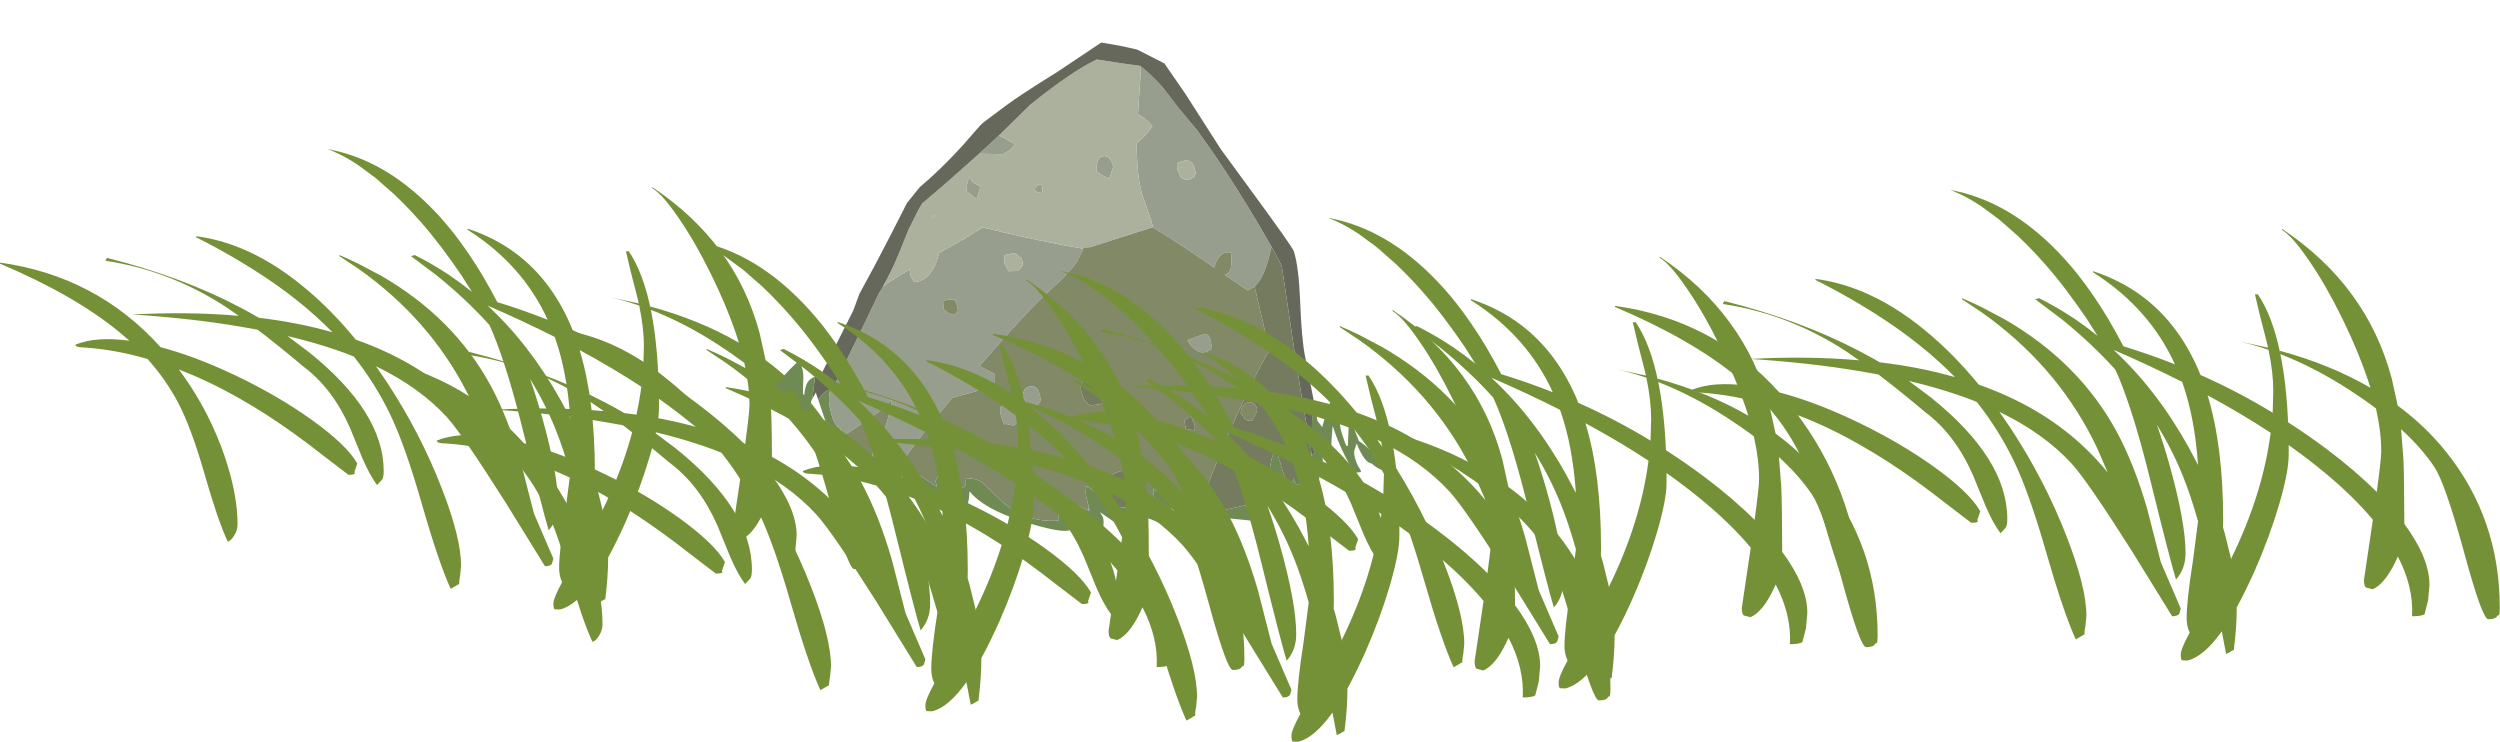 <?xml version="1.0" encoding="UTF-8" standalone="no"?>
<svg xmlns:ffdec="https://www.free-decompiler.com/flash" xmlns:xlink="http://www.w3.org/1999/xlink" ffdec:objectType="frame" height="220.6px" width="743.4px" xmlns="http://www.w3.org/2000/svg">
  <g transform="matrix(1.0, 0.0, 0.0, 1.0, 0.0, 0.0)">
    <use ffdec:characterId="484" height="152.65" transform="matrix(0.897, 0.0, 0.0, 0.897, 0.0, 44.312)" width="286.9" xlink:href="#sprite0"/>
    <use ffdec:characterId="157" height="100.85" transform="matrix(-0.953, 0.304, 0.453, 1.417, 367.15, 0.0)" width="168.1" xlink:href="#sprite1"/>
    <use ffdec:characterId="484" height="152.65" transform="matrix(0.917, 0.0, 0.0, 0.917, 295.25, 64.73)" width="286.9" xlink:href="#sprite0"/>
    <use ffdec:characterId="484" height="152.65" transform="matrix(0.917, 0.0, 0.0, 0.917, 106.95, 71.53)" width="286.9" xlink:href="#sprite0"/>
    <use ffdec:characterId="484" height="152.65" transform="matrix(0.917, 0.0, 0.0, 0.917, 215.8, 80.58)" width="286.9" xlink:href="#sprite0"/>
    <use ffdec:characterId="484" height="152.65" transform="matrix(0.917, 0.0, 0.0, 0.917, 480.25, 56.43)" width="286.9" xlink:href="#sprite0"/>
  </g>
  <defs>
    <g id="sprite0" transform="matrix(1.0, 0.0, 0.0, 1.0, 0.0, -0.85)">
      <use ffdec:characterId="483" height="152.65" transform="matrix(1.0, 0.0, 0.0, 1.0, 0.0, 0.85)" width="286.9" xlink:href="#shape0"/>
    </g>
    <g id="shape0" transform="matrix(1.0, 0.0, 0.0, 1.0, 0.0, -0.85)">
      <path d="M255.65 88.1 Q255.9 93.25 255.95 109.2 264.1 120.25 264.1 129.0 L263.65 134.0 262.5 138.5 Q261.4 139.15 258.45 139.15 259.0 129.7 253.85 119.8 L253.05 121.5 Q249.55 128.75 245.65 130.4 L243.55 129.85 Q242.85 129.45 242.85 127.4 L245.65 108.5 245.75 107.85 Q239.45 100.3 230.1 92.55 224.65 88.05 218.45 83.65 L218.45 86.8 Q218.45 92.3 215.35 102.9 212.2 113.55 207.45 124.35 204.45 131.05 201.6 136.25 L201.6 136.5 Q201.6 142.65 200.65 150.1 200.35 150.1 199.65 150.6 198.8 151.15 198.15 151.35 L196.75 144.05 Q190.9 152.25 185.65 153.5 L183.95 153.45 Q183.45 153.4 183.45 151.5 183.45 149.75 186.35 144.45 185.35 142.4 185.35 139.75 185.35 134.25 187.4 121.1 L189.05 108.35 Q186.8 100.35 184.25 93.95 180.75 85.2 175.7 77.05 177.85 83.15 179.65 89.55 185.0 108.55 185.0 118.65 185.0 123.75 181.9 127.25 180.05 121.25 173.55 94.9 168.4 73.95 163.45 61.95 L162.25 59.2 Q154.5 50.6 144.75 42.75 L136.25 36.35 137.5 36.0 Q143.5 39.0 149.1 42.75 152.85 45.3 156.45 48.2 L153.0 42.75 149.9 38.3 Q146.35 33.3 142.65 28.75 136.85 21.7 130.6 15.8 L124.5 10.45 118.75 6.2 Q115.15 3.8 111.75 2.2 L109.85 1.35 108.6 0.85 111.75 1.55 Q115.3 2.4 118.75 3.75 125.2 6.25 131.3 10.45 L132.8 11.5 Q142.15 18.3 150.4 28.75 155.35 35.1 159.95 42.75 L162.65 47.5 164.85 51.6 Q173.35 54.2 181.55 57.45 177.35 48.25 170.75 40.85 164.35 33.65 155.75 28.1 L155.0 27.6 155.0 27.25 155.75 27.5 Q164.1 30.35 170.75 35.25 183.2 44.45 189.85 60.9 202.15 66.35 213.6 73.35 L213.25 73.1 213.45 66.15 Q213.45 60.1 211.9 52.75 206.95 51.05 202.05 49.95 L211.75 52.05 211.4 50.5 Q208.75 40.45 207.5 34.75 L208.45 34.75 Q213.25 41.85 215.75 54.15 L215.55 53.05 Q232.05 57.55 244.95 65.05 241.75 54.7 235.75 42.45 230.6 31.9 225.1 23.9 219.7 15.95 216.25 13.85 L216.25 13.5 Q243.8 31.85 251.85 62.0 L253.8 70.85 Q262.65 77.35 269.3 85.6 286.9 107.4 286.9 136.5 286.9 138.45 286.6 138.85 L286.25 138.85 285.75 139.5 Q285.05 140.1 283.15 140.1 281.25 140.1 275.55 119.25 269.2 95.95 265.65 90.7 261.55 84.55 254.9 78.5 L255.65 88.1 M248.45 85.7 Q248.45 79.3 246.75 71.75 242.7 68.7 238.05 65.7 226.85 58.45 215.75 54.15 217.7 63.65 218.25 76.25 224.65 80.35 230.85 85.0 240.1 91.95 247.0 98.85 248.45 88.2 248.45 85.7 M185.95 84.25 L189.05 90.1 Q188.0 74.9 184.1 63.75 L183.9 63.15 Q173.4 57.85 161.65 52.75 175.6 65.65 185.95 84.25 M192.15 67.5 Q197.2 84.1 197.2 107.9 L197.15 110.35 197.75 112.4 199.9 121.1 199.8 120.45 Q210.0 99.65 212.6 79.65 203.15 73.45 192.15 67.5 M177.0 121.65 L183.45 136.65 183.0 138.25 Q182.55 139.15 180.65 139.15 L167.5 117.85 Q153.3 95.45 148.15 89.75 139.15 79.9 124.7 72.9 L124.5 72.65 128.4 78.35 Q139.4 95.15 146.4 113.2 152.85 129.75 152.85 139.0 L152.55 142.15 Q152.2 143.7 152.2 145.1 151.9 145.1 151.15 145.65 L149.4 146.65 Q145.4 137.9 139.75 118.2 134.3 99.15 129.35 88.85 124.4 78.6 117.3 69.65 114.5 68.5 111.55 67.5 104.0 64.9 95.3 62.85 L102.5 68.25 Q127.2 88.1 127.2 107.6 127.2 109.6 126.7 110.4 L125.0 112.25 Q122.6 109.05 120.2 103.5 L116.05 93.35 Q110.25 80.15 100.5 72.9 92.2 65.9 85.4 60.75 L79.5 59.7 Q63.3 56.95 43.75 55.7 62.75 54.7 79.15 56.15 L74.8 53.15 Q56.25 41.1 35.0 37.9 35.0 37.55 35.25 37.3 L35.5 36.95 Q60.2 43.15 79.5 53.3 82.75 55.0 85.85 56.8 98.9 58.35 110.2 61.6 L110.6 62.0 107.85 59.25 Q96.3 48.05 79.5 38.05 72.7 33.95 65.0 30.1 L65.0 29.75 Q72.3 30.7 79.5 33.6 90.2 37.9 100.6 46.5 109.65 53.9 117.95 64.05 137.6 70.95 151.2 83.45 155.7 87.55 159.75 92.5 L156.3 84.55 Q144.6 59.85 121.85 42.75 L118.75 40.5 112.5 36.35 112.5 36.0 Q115.7 37.35 118.75 38.85 L126.15 42.75 Q150.35 56.65 162.65 79.25 168.4 89.9 172.6 104.45 L177.0 121.65 M0.0 38.5 Q32.0 42.95 53.25 66.55 64.45 69.5 77.3 75.55 L79.5 76.6 Q92.65 83.0 103.3 90.6 114.95 98.95 118.45 105.1 L117.5 107.9 117.65 108.4 Q117.45 108.85 115.5 108.85 L107.45 102.7 Q97.5 94.85 88.35 88.95 83.9 86.1 79.5 83.6 69.25 77.75 59.3 73.95 L60.65 75.8 Q69.5 88.2 74.45 102.65 78.75 115.3 78.75 125.25 78.75 127.15 77.65 128.95 76.65 130.65 75.5 131.0 72.2 124.0 67.65 108.05 63.35 93.1 59.0 84.85 54.95 77.2 48.9 70.45 38.25 67.35 28.0 66.65 25.0 66.65 25.0 65.7 31.9 62.9 42.9 64.4 L39.75 61.7 Q24.9 49.4 0.0 38.85 L0.0 38.5" fill="#759138" fill-rule="evenodd" stroke="none"/>
    </g>
    <g id="sprite1" transform="matrix(1.0, 0.0, 0.0, 1.0, 0.0, 0.0)">
      <use ffdec:characterId="156" height="100.85" transform="matrix(1.0, 0.0, 0.0, 1.0, 0.0, 0.0)" width="168.1" xlink:href="#shape1"/>
    </g>
    <g id="shape1" transform="matrix(1.0, 0.0, 0.0, 1.0, 0.0, 0.0)">
      <path d="M152.95 46.25 Q154.55 46.25 155.7 46.95 156.7 47.6 157.7 49.15 L158.1 49.15 156.75 46.5 Q155.8 44.9 155.8 43.85 155.8 42.65 156.15 42.45 L156.5 42.35 159.2 43.25 167.7 46.45 168.1 47.05 Q167.75 47.5 165.8 47.6 L160.2 47.25 Q159.85 48.45 159.65 50.65 L159.4 54.35 158.8 54.75 157.05 51.7 156.95 51.5 156.7 51.2 156.15 50.6 155.5 50.05 152.95 46.25 M154.1 50.85 L154.0 55.55 154.1 57.15 154.0 57.85 153.9 59.4 Q152.3 60.9 150.55 63.1 L149.15 65.05 147.65 66.65 145.7 67.85 144.4 67.85 144.4 67.95 144.2 68.55 Q143.55 68.65 143.3 68.3 142.95 67.85 141.9 67.85 137.35 67.85 132.15 73.1 L127.2 78.85 125.65 77.55 125.3 76.55 124.0 78.25 121.8 80.45 120.5 78.95 119.55 77.45 Q117.15 81.65 107.3 86.35 97.65 90.95 94.8 90.95 92.85 90.95 92.85 90.2 L93.1 89.5 92.35 90.3 Q90.75 91.35 85.5 93.05 84.05 91.45 84.15 90.4 L84.5 89.35 81.4 92.05 Q79.2 94.0 76.6 94.85 L76.4 93.95 77.55 92.35 76.15 92.7 71.8 93.25 Q70.6 93.8 68.5 95.1 L66.6 96.15 65.0 96.05 64.9 95.95 64.7 96.1 Q64.5 96.0 64.5 94.75 64.5 93.55 65.05 93.0 L66.0 91.85 Q61.75 94.7 51.55 97.5 L40.0 100.85 Q39.35 100.6 38.85 100.15 L38.0 99.25 39.05 98.8 Q37.85 96.75 38.8 94.05 34.1 98.55 33.0 99.05 32.1 97.55 32.1 94.05 L31.5 93.45 29.0 96.4 Q26.45 99.05 23.0 99.05 20.35 99.05 17.85 93.3 L17.7 92.95 16.8 93.25 16.3 91.7 15.5 95.55 Q14.9 96.15 12.4 96.15 L11.9 95.8 11.8 94.35 Q11.8 93.35 12.55 92.95 13.3 92.55 13.3 91.55 13.3 91.0 10.8 87.05 10.8 92.15 8.9 97.35 L7.0 97.55 Q6.8 97.3 7.05 96.8 7.4 96.0 7.4 94.95 7.4 93.65 6.9 93.05 L5.6 91.85 Q5.15 96.05 3.15 96.6 2.05 97.9 0.6 98.55 L0.3 98.8 Q0.0 98.8 0.0 97.55 0.0 97.15 1.95 94.55 3.6 92.35 4.75 91.55 L5.0 88.95 5.25 88.7 Q5.65 88.4 6.4 88.25 L8.3 91.75 8.7 91.75 Q8.9 91.15 8.9 89.05 8.9 87.2 7.8 85.65 6.65 84.05 6.6 81.45 8.55 81.45 10.95 83.7 L13.9 86.65 14.65 85.15 14.65 85.1 14.2 82.95 13.9 81.2 15.1 82.95 Q17.6 86.9 18.5 91.15 L19.3 91.35 19.25 90.75 19.25 90.8 19.35 91.1 19.55 91.7 Q20.8 94.7 22.2 95.75 23.0 96.35 23.8 96.35 L26.3 96.05 Q27.45 95.7 28.2 95.0 L28.95 93.8 29.05 93.45 29.0 90.55 29.0 89.35 28.7 89.05 Q28.65 88.75 29.9 88.75 30.5 88.75 32.2 91.0 34.0 93.4 34.0 94.85 L36.4 92.7 Q38.3 90.9 40.4 90.55 L40.85 91.2 40.9 92.85 40.55 95.6 Q40.2 97.25 40.2 98.1 L41.2 96.95 55.4 96.15 56.85 95.15 Q66.85 88.25 67.4 88.25 67.9 89.35 67.9 92.25 L67.9 92.65 72.9 91.2 76.7 90.05 80.2 89.15 80.35 89.0 80.5 88.85 80.65 88.7 80.75 88.6 80.85 88.45 82.1 87.15 83.9 85.4 85.9 83.55 Q86.75 84.4 87.0 85.4 L87.2 87.65 87.2 87.7 87.25 88.0 87.4 88.45 87.85 88.2 90.9 86.25 95.9 86.45 96.55 87.6 96.9 88.45 Q107.0 86.85 111.8 80.7 L114.95 76.75 Q116.85 75.0 119.7 74.85 L119.9 75.45 119.9 75.35 120.1 75.85 Q120.2 76.35 121.4 76.35 122.05 76.35 123.6 74.75 L124.7 73.65 126.4 72.25 Q128.1 73.25 128.25 73.4 L128.4 74.65 Q128.65 74.3 135.95 68.4 L136.45 68.0 Q140.4 64.5 139.2 61.35 142.1 61.5 143.4 64.25 L143.9 65.9 144.6 65.0 146.95 62.4 149.95 59.2 150.4 58.65 150.5 57.7 Q151.7 56.75 151.7 55.15 151.7 51.0 149.5 49.55 151.75 49.55 153.75 50.65 L154.1 50.85" fill="#6f8a53" fill-rule="evenodd" stroke="none"/>
      <path d="M65.4 38.15 Q75.95 34.55 91.95 28.0 L98.85 29.15 106.6 30.2 Q110.25 34.4 115.0 34.4 116.25 34.4 116.5 33.85 L116.7 32.8 116.45 31.55 123.9 32.8 125.5 33.2 127.3 34.25 134.95 39.7 148.2 49.0 148.3 49.0 Q148.95 49.2 149.5 49.55 151.7 51.0 151.7 55.15 151.7 56.75 150.5 57.7 L150.4 58.65 149.95 59.2 143.75 58.0 Q134.75 56.3 133.1 55.0 135.15 58.25 139.2 61.4 L139.2 61.35 Q140.4 64.5 136.45 68.0 128.75 64.0 115.95 58.6 L108.8 58.8 102.5 58.3 102.2 57.6 101.7 56.7 105.4 54.2 106.1 54.5 Q85.55 46.05 78.1 43.9 71.1 41.75 68.4 40.3 L65.4 38.15 M86.3 13.75 L79.5 15.3 76.8 14.85 75.3 14.1 78.95 11.45 86.3 13.75 M32.55 7.0 L37.75 15.9 Q35.95 17.1 34.7 19.0 36.75 20.2 40.7 21.35 43.8 27.7 43.8 31.9 L43.6 37.3 43.75 38.4 43.85 38.3 Q39.85 41.25 32.05 47.95 L30.0 49.75 Q29.15 48.75 27.95 48.15 26.0 47.15 24.1 47.8 23.7 47.8 24.65 49.75 25.65 51.7 27.4 51.7 L27.75 51.7 22.6 56.1 20.3 55.75 Q16.85 54.7 13.15 50.6 L11.9 49.25 13.35 44.75 Q16.45 35.55 20.1 27.4 L22.35 22.65 25.8 16.9 28.35 12.15 Q30.45 9.05 32.55 7.0 M106.05 23.1 L104.2 22.9 105.0 22.55 105.0 22.8 105.0 22.95 106.05 23.1 M90.05 19.25 Q91.1 18.6 91.1 17.5 92.8 18.85 93.2 20.2 L91.1 22.3 89.0 20.2 Q89.0 19.9 90.05 19.25 M88.6 37.9 L89.0 36.3 88.4 34.6 85.2 34.8 83.7 36.3 83.9 37.5 Q84.5 38.0 86.0 38.4 L88.6 37.9 M106.3 41.1 Q106.3 42.4 106.75 42.6 L108.1 42.9 109.45 42.15 110.4 41.2 109.8 39.6 Q107.1 39.6 106.5 40.2 L106.4 39.9 Q106.3 39.85 106.3 41.1 M103.8 65.3 Q103.8 67.3 103.4 66.8 103.15 66.8 102.45 67.15 L101.1 67.6 98.6 67.0 98.4 66.65 Q98.2 66.4 98.2 65.2 98.2 64.2 99.2 63.55 100.6 62.6 103.2 63.3 L103.5 63.8 Q103.8 64.15 103.8 65.3 M91.4 64.65 Q90.9 64.1 90.9 62.8 90.9 61.35 92.95 61.15 95.05 60.9 95.9 62.7 L95.3 64.2 92.6 65.3 91.4 64.65 M87.85 88.2 L87.4 88.45 87.25 88.0 87.2 87.7 87.85 88.2 M144.6 65.0 L143.9 65.9 143.4 64.25 144.6 65.0 M73.9 23.7 Q73.9 24.7 72.0 25.0 71.4 24.4 71.4 23.3 L72.45 23.3 73.9 23.7 M54.6 24.1 Q54.15 25.0 51.7 26.4 L49.85 24.75 49.4 24.2 Q49.4 21.95 51.4 21.75 53.45 21.55 54.6 24.1 M30.7 30.95 L31.3 30.5 31.6 28.7 31.1 27.6 Q26.6 27.1 26.6 29.3 26.6 30.55 26.8 30.75 L27.4 31.1 27.4 31.25 28.9 31.4 Q30.1 31.4 30.7 30.95 M37.8 64.3 Q37.15 61.65 39.2 61.75 L44.2 61.9 Q43.1 65.3 39.7 65.3 L38.25 65.05 37.8 64.3" fill="#989e8d" fill-rule="evenodd" stroke="none"/>
      <path d="M125.5 33.2 L123.9 32.8 116.45 31.55 116.7 32.8 116.5 33.85 Q116.25 34.4 115.0 34.4 110.25 34.4 106.6 30.2 L98.85 29.15 91.95 28.0 Q75.95 34.55 65.4 38.15 L65.25 37.95 63.3 38.3 43.85 38.3 43.75 38.4 43.6 37.3 43.8 31.9 Q43.8 27.7 40.7 21.35 36.75 20.2 34.7 19.0 35.95 17.1 37.75 15.9 L32.55 7.0 32.75 6.8 37.4 5.3 44.45 2.95 Q52.65 3.7 67.3 7.5 L78.95 11.45 75.3 14.1 76.8 14.85 79.5 15.3 86.3 13.75 97.35 17.05 105.8 19.45 106.9 19.75 108.35 20.6 113.05 23.85 115.1 25.5 115.9 26.15 Q120.1 29.65 123.85 32.1 L125.55 33.2 125.5 33.2 M106.05 23.1 L105.0 22.95 105.0 22.8 105.0 22.55 104.2 22.9 106.05 23.1 M90.05 19.25 Q89.0 19.9 89.0 20.2 L91.1 22.3 93.2 20.2 Q92.8 18.85 91.1 17.5 91.1 18.6 90.05 19.25 M88.6 37.9 L86.0 38.4 Q84.5 38.0 83.9 37.5 L83.7 36.3 85.2 34.8 88.4 34.6 89.0 36.3 88.6 37.9 M54.6 24.1 Q53.45 21.55 51.4 21.75 49.4 21.95 49.4 24.2 L49.85 24.75 51.7 26.4 Q54.15 25.0 54.6 24.1 M73.9 23.7 L72.45 23.3 71.4 23.3 Q71.4 24.4 72.0 25.0 73.9 24.7 73.9 23.7 M30.7 30.95 Q30.1 31.4 28.9 31.4 L27.4 31.25 27.4 31.1 26.8 30.75 Q26.6 30.55 26.6 29.3 26.6 27.1 31.1 27.6 L31.6 28.7 31.3 30.5 30.7 30.95" fill="#acb19e" fill-rule="evenodd" stroke="none"/>
      <path d="M156.15 50.6 L154.15 49.3 154.1 50.85 153.75 50.65 Q151.75 49.55 149.5 49.55 148.95 49.2 148.3 49.0 L148.2 49.0 134.95 39.7 127.3 34.25 125.5 33.2 125.55 33.2 123.85 32.1 Q120.1 29.65 115.9 26.15 L115.1 25.5 113.05 23.85 108.35 20.6 106.9 19.75 105.8 19.45 97.35 17.05 86.3 13.75 78.95 11.45 67.3 7.5 Q52.65 3.7 44.45 2.95 L37.4 5.3 32.75 6.8 32.55 7.0 Q30.45 9.05 28.35 12.15 L25.8 16.9 22.35 22.65 20.1 27.4 Q16.45 35.55 13.35 44.75 L11.9 49.25 Q10.8 52.85 10.8 53.65 L10.8 53.7 13.1 63.25 14.75 70.0 Q18.5 85.95 18.7 89.2 L19.25 90.7 19.25 90.75 19.3 91.35 18.5 91.15 Q17.6 86.9 15.1 82.95 L13.9 81.2 12.4 72.45 Q11.8 68.7 8.7 61.25 6.0 54.65 6.0 51.45 6.0 50.5 12.8 36.9 L17.4 27.65 22.45 14.9 25.65 7.8 32.05 3.55 Q36.25 1.8 41.2 0.15 L41.65 0.0 56.9 2.95 Q69.35 5.05 74.5 6.25 L82.25 8.05 83.35 8.4 90.0 11.1 Q98.45 14.4 106.1 16.5 L110.6 18.5 111.1 18.7 118.45 23.7 Q126.75 29.3 132.85 33.15 L136.1 35.95 151.6 46.6 151.55 46.55 Q151.65 46.25 152.9 46.25 L152.95 46.25 155.5 50.05 156.15 50.6" fill="#66685b" fill-rule="evenodd" stroke="none"/>
      <path d="M65.4 38.15 L68.4 40.3 Q71.1 41.75 78.1 43.9 85.55 46.05 106.1 54.5 L105.4 54.2 101.7 56.7 102.2 57.6 102.5 58.3 108.8 58.8 115.95 58.6 Q128.75 64.0 136.45 68.0 L135.95 68.4 Q128.65 74.3 128.4 74.65 L128.25 73.4 Q128.1 73.25 126.4 72.25 L124.7 73.65 123.6 74.75 Q122.05 76.35 121.4 76.35 120.2 76.35 120.1 75.85 L119.9 75.35 119.9 75.45 119.7 74.85 Q116.85 75.0 114.95 76.75 L111.8 80.7 Q107.0 86.85 96.9 88.45 L96.55 87.6 95.9 86.45 90.9 86.25 87.85 88.2 87.2 87.7 87.2 87.65 87.0 85.4 Q86.75 84.4 85.9 83.55 L83.9 85.4 Q76.9 81.25 71.2 83.7 L76.7 90.05 72.9 91.2 67.9 92.65 67.9 92.25 Q67.9 89.35 67.4 88.25 66.85 88.25 56.85 95.15 47.15 86.9 37.5 79.6 28.25 72.6 21.85 68.8 L20.3 55.75 22.6 56.1 27.75 51.7 27.4 51.7 Q25.65 51.7 24.65 49.75 23.7 47.8 24.1 47.8 26.0 47.15 27.95 48.15 29.15 48.75 30.0 49.75 L32.05 47.95 Q39.85 41.25 43.85 38.3 L63.3 38.3 65.25 37.95 65.4 38.15 M139.2 61.35 L139.2 61.4 Q135.15 58.25 133.1 55.0 134.75 56.3 143.75 58.0 L149.95 59.2 146.95 62.4 144.6 65.0 143.4 64.25 Q142.1 61.5 139.2 61.35 M106.3 41.1 Q106.3 39.85 106.4 39.9 L106.5 40.2 Q107.1 39.6 109.8 39.6 L110.4 41.2 109.45 42.15 108.1 42.9 106.75 42.6 Q106.3 42.4 106.3 41.1 M91.4 64.65 L92.6 65.3 95.3 64.2 95.9 62.7 Q95.05 60.9 92.95 61.15 90.9 61.35 90.9 62.8 90.9 64.1 91.4 64.65 M103.8 65.3 Q103.8 64.15 103.5 63.8 L103.2 63.3 Q100.6 62.6 99.2 63.55 98.2 64.2 98.2 65.2 98.2 66.4 98.4 66.65 L98.6 67.0 101.1 67.6 102.45 67.15 Q103.15 66.8 103.4 66.8 103.8 67.3 103.8 65.3 M28.2 95.0 Q27.45 95.7 26.3 96.05 L26.6 95.4 26.6 94.6 27.5 95.5 28.2 95.0 M37.8 64.3 L38.25 65.05 39.7 65.3 Q43.1 65.3 44.2 61.9 L39.2 61.75 Q37.15 61.65 37.8 64.3 M35.0 80.5 Q34.7 80.85 33.2 81.2 L31.4 80.0 Q30.7 79.5 30.7 79.1 30.7 77.65 32.55 77.45 34.5 77.25 35.7 79.0 L35.0 80.5 M51.8 79.05 Q52.45 78.7 52.7 78.7 L52.4 77.35 52.1 76.9 50.7 76.65 50.0 76.7 49.8 78.3 Q49.8 78.9 50.3 79.5 L51.8 79.05 M78.9 65.9 Q78.9 64.75 78.6 64.4 L78.3 63.9 Q75.1 62.35 73.05 63.95 72.05 64.7 71.2 66.6 L72.2 67.85 Q73.15 68.8 74.8 68.8 L77.4 68.45 Q78.9 67.8 78.9 65.9" fill="#818967" fill-rule="evenodd" stroke="none"/>
      <path d="M83.9 85.4 L82.1 87.15 80.85 88.45 80.75 88.6 80.65 88.7 80.5 88.85 80.35 89.0 80.2 89.15 76.7 90.05 71.2 83.7 Q76.9 81.25 83.9 85.4 M56.85 95.15 L55.4 96.15 41.2 96.95 40.2 98.1 Q40.2 97.25 40.55 95.6 L40.9 92.85 40.85 91.2 40.4 90.55 Q38.3 90.9 36.4 92.7 L34.0 94.85 Q34.0 93.4 32.2 91.0 30.5 88.75 29.9 88.75 28.65 88.75 28.7 89.05 L29.0 89.35 29.0 90.55 29.05 93.45 28.95 93.8 28.2 95.0 27.5 95.5 26.6 94.6 26.6 95.4 26.3 96.05 23.8 96.35 Q23.0 96.35 22.2 95.75 20.8 94.7 19.55 91.7 L19.35 91.1 19.25 90.8 19.25 90.75 19.25 90.7 18.7 89.2 Q18.5 85.95 14.75 70.0 L13.1 63.25 10.8 53.7 10.8 53.65 Q10.8 52.85 11.9 49.25 L13.15 50.6 Q16.85 54.7 20.3 55.75 L21.85 68.8 Q28.25 72.6 37.5 79.6 47.15 86.9 56.85 95.15 M35.0 80.5 L35.7 79.0 Q34.5 77.25 32.55 77.45 30.7 77.65 30.7 79.1 30.7 79.5 31.4 80.0 L33.2 81.2 Q34.7 80.85 35.0 80.5 M78.9 65.9 Q78.9 67.8 77.4 68.45 L74.8 68.8 Q73.15 68.8 72.2 67.85 L71.2 66.6 Q72.05 64.7 73.05 63.95 75.1 62.35 78.3 63.9 L78.6 64.4 Q78.9 64.75 78.9 65.9 M51.8 79.05 L50.3 79.5 Q49.8 78.9 49.8 78.3 L50.0 76.7 50.7 76.65 52.1 76.9 52.4 77.35 52.7 78.7 Q52.45 78.7 51.8 79.05" fill="#757b5e" fill-rule="evenodd" stroke="none"/>
    </g>
  </defs>
</svg>
